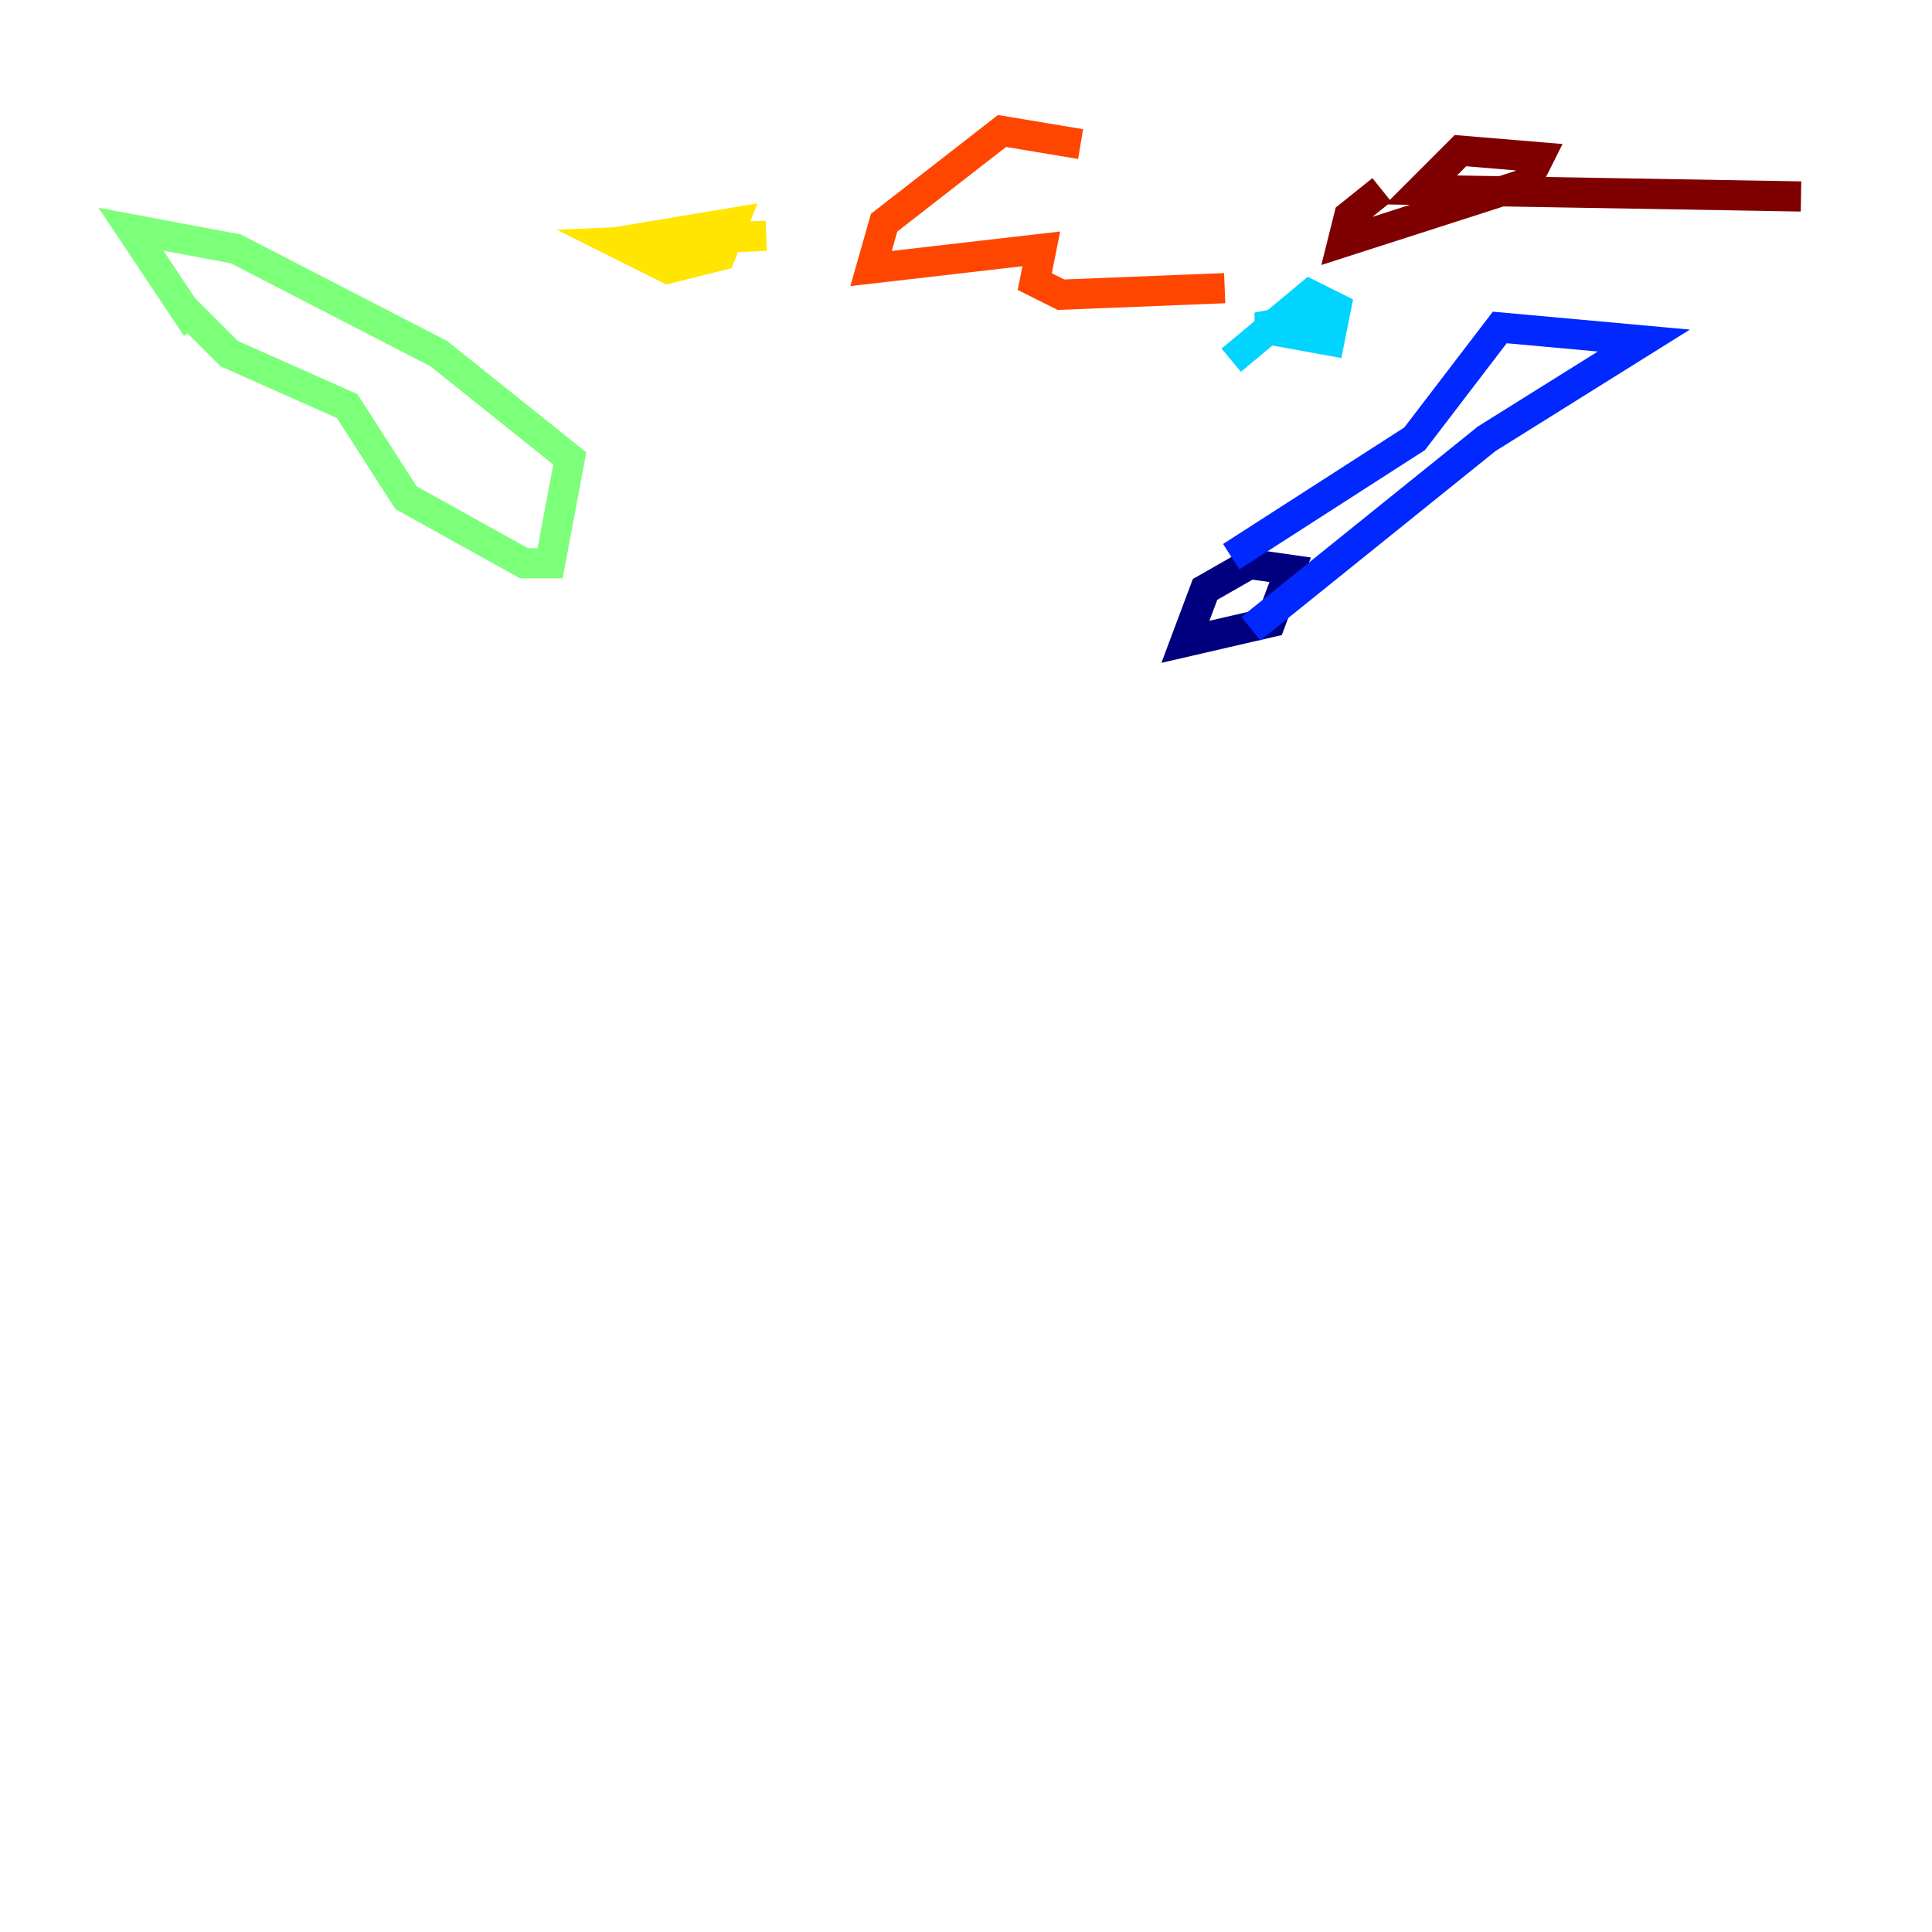 <?xml version="1.0" encoding="utf-8" ?>
<svg baseProfile="tiny" height="128" version="1.2" viewBox="0,0,128,128" width="128" xmlns="http://www.w3.org/2000/svg" xmlns:ev="http://www.w3.org/2001/xml-events" xmlns:xlink="http://www.w3.org/1999/xlink"><defs /><polyline fill="none" points="82.875,37.315 79.837,39.051 78.536,42.522 84.176,41.22 85.478,37.749 82.441,37.315" stroke="#00007f" stroke-width="2" /><polyline fill="none" points="81.573,36.881 93.722,29.071 99.363,21.695 108.909,22.563 98.495,29.071 82.875,41.654" stroke="#0028ff" stroke-width="2" /><polyline fill="none" points="87.647,20.827 83.308,21.695 88.081,22.563 88.515,20.393 86.78,19.525 81.573,23.864" stroke="#00d4ff" stroke-width="2" /><polyline fill="none" points="12.149,20.393 15.186,23.43 22.997,26.902 26.902,32.976 34.712,37.315 36.447,37.315 37.749,30.373 29.071,23.43 15.62,16.488 8.678,15.186 13.017,21.695" stroke="#7cff79" stroke-width="2" /><polyline fill="none" points="40.786,16.054 48.597,14.752 47.729,16.922 44.258,17.79 40.786,16.054 50.766,15.62" stroke="#ffe500" stroke-width="2" /><polyline fill="none" points="71.593,9.546 66.386,8.678 58.576,14.752 57.709,17.79 68.99,16.488 68.556,18.658 70.291,19.525 81.139,19.091" stroke="#ff4600" stroke-width="2" /><polyline fill="none" points="91.552,12.583 89.383,14.319 88.949,16.054 101.098,12.149 101.966,10.414 96.759,9.98 94.156,12.583 119.322,13.017" stroke="#7f0000" stroke-width="2" /></svg>